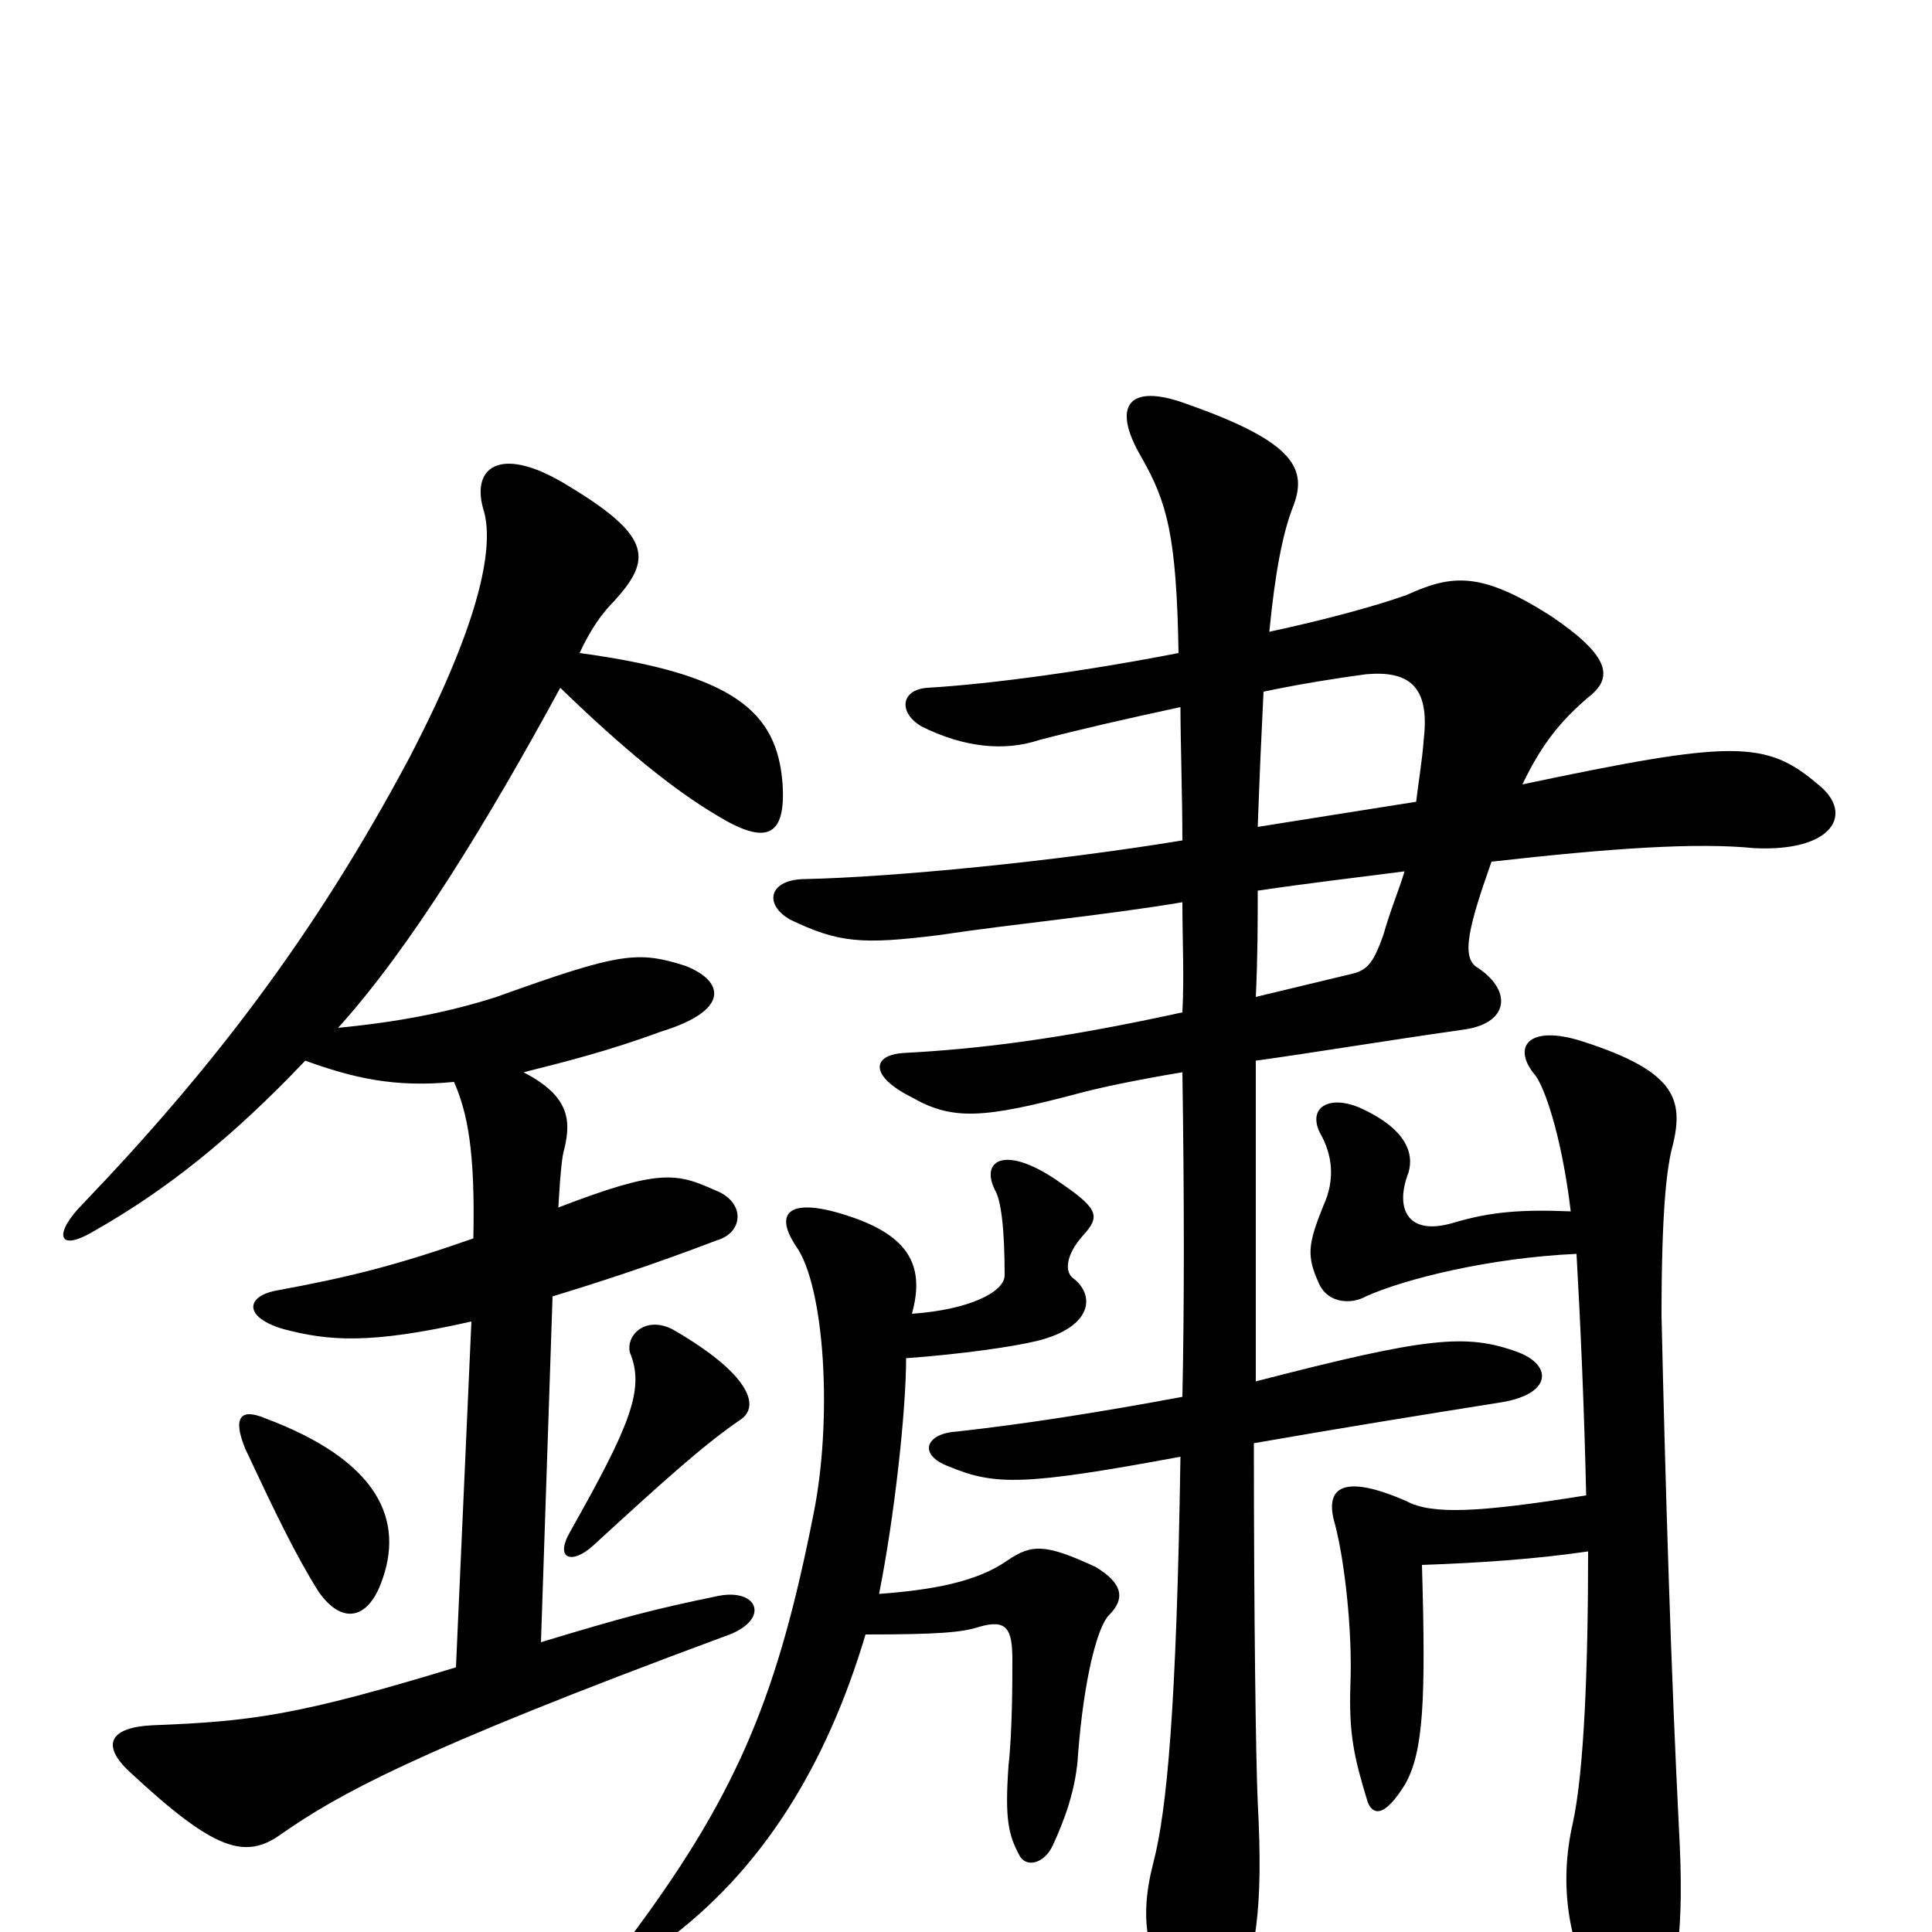 <svg xmlns="http://www.w3.org/2000/svg" viewBox="0 -1000 1000 1000">
	<path fill="#000000" d="M383 -265C394 -272 388 -289 348 -312C334 -319 324 -309 326 -300C334 -281 326 -262 295 -207C287 -193 296 -190 307 -200C343 -233 364 -252 383 -265ZM197 -180C210 -213 196 -244 137 -266C125 -271 120 -267 127 -250C142 -218 153 -195 165 -176C177 -159 190 -162 197 -180ZM271 -445C291 -450 315 -456 342 -466C378 -477 375 -492 355 -500C330 -508 321 -507 257 -484C232 -476 206 -471 175 -468C213 -510 253 -576 290 -644C323 -612 349 -591 371 -578C397 -562 407 -567 405 -595C402 -631 381 -651 300 -662C306 -675 312 -683 318 -689C337 -710 338 -722 295 -748C260 -770 244 -759 250 -737C256 -719 250 -681 212 -608C163 -516 110 -447 43 -377C28 -362 29 -351 49 -363C86 -384 120 -411 158 -451C183 -442 204 -437 235 -440C242 -424 246 -404 245 -359C205 -345 181 -339 143 -332C127 -329 126 -318 147 -312C170 -306 191 -304 244 -316L236 -137C154 -112 130 -109 79 -107C57 -106 52 -97 67 -83C111 -42 127 -37 146 -51C175 -71 213 -93 375 -153C399 -161 393 -178 372 -174C338 -167 323 -163 280 -150L286 -329C309 -336 337 -345 371 -358C385 -362 386 -378 370 -384C350 -393 341 -395 289 -375C290 -393 291 -402 292 -405C296 -421 294 -433 271 -445ZM472 -320C479 -345 470 -360 441 -370C409 -381 400 -373 412 -355C427 -334 431 -265 421 -216C403 -125 383 -74 329 -1C321 9 328 17 343 6C395 -32 428 -87 448 -154C485 -154 498 -155 507 -158C521 -162 524 -157 524 -141C524 -131 524 -104 522 -86C520 -58 522 -50 528 -39C532 -33 541 -36 545 -45C551 -58 557 -74 558 -92C561 -131 568 -158 574 -164C582 -172 582 -180 567 -189C541 -201 534 -201 521 -192C505 -181 482 -177 455 -175C463 -215 469 -270 469 -297C497 -299 525 -303 537 -306C565 -313 567 -329 556 -338C551 -341 551 -350 561 -361C569 -370 569 -374 550 -387C521 -408 507 -400 515 -384C518 -379 520 -365 520 -340C520 -331 501 -322 472 -320ZM650 -451C679 -455 715 -461 757 -467C781 -470 783 -487 765 -499C756 -504 760 -520 772 -554C834 -561 878 -564 908 -561C949 -559 960 -579 941 -594C914 -617 897 -617 788 -594C798 -615 808 -627 822 -639C835 -649 834 -660 803 -681C767 -704 752 -703 728 -692C711 -686 685 -679 657 -673C660 -704 664 -724 669 -737C677 -757 671 -771 614 -791C584 -802 575 -790 591 -763C604 -740 609 -723 610 -662C564 -653 514 -646 480 -644C466 -643 465 -631 477 -624C499 -613 520 -611 538 -617C557 -622 583 -628 611 -634C611 -617 612 -587 612 -565C545 -554 462 -546 417 -545C398 -545 395 -532 409 -524C434 -512 446 -511 486 -516C526 -522 570 -526 612 -533C612 -513 613 -495 612 -476C548 -462 506 -457 468 -455C451 -454 450 -443 472 -432C493 -420 509 -421 558 -434C569 -437 588 -441 612 -445C613 -379 613 -324 612 -277C569 -269 531 -263 495 -259C479 -258 475 -247 491 -241C515 -231 530 -231 611 -246C609 -116 604 -63 597 -36C589 -5 594 14 610 37C622 52 634 51 639 39C650 12 654 -12 651 -67C650 -89 649 -165 649 -253C695 -261 732 -267 776 -274C803 -278 804 -293 786 -300C759 -310 739 -308 650 -285C650 -342 650 -401 650 -451ZM651 -539C678 -543 704 -546 727 -549C724 -539 720 -530 716 -516C711 -502 708 -498 700 -496C683 -492 667 -488 650 -484C651 -505 651 -523 651 -539ZM654 -642C673 -646 692 -649 707 -651C729 -653 740 -645 737 -618C736 -605 734 -594 733 -585C708 -581 682 -577 651 -572C652 -600 653 -622 654 -642ZM816 -351C818 -316 820 -271 821 -226C765 -217 741 -216 728 -223C696 -237 685 -231 691 -211C696 -192 700 -156 699 -129C698 -102 701 -90 708 -67C711 -60 717 -60 727 -76C737 -93 738 -121 736 -190C765 -191 795 -193 822 -197C822 -138 820 -83 814 -56C807 -25 811 7 829 37C839 54 851 52 858 40C868 25 872 0 869 -54C865 -133 862 -230 860 -319C860 -376 863 -395 865 -404C872 -430 869 -445 819 -461C791 -470 782 -458 795 -443C801 -434 809 -407 813 -373C788 -374 772 -373 752 -367C728 -360 722 -375 729 -393C732 -403 728 -416 703 -427C688 -433 677 -427 683 -414C690 -402 691 -389 685 -376C677 -356 676 -350 683 -335C688 -325 700 -325 707 -329C727 -338 771 -349 816 -351Z"/>
</svg>